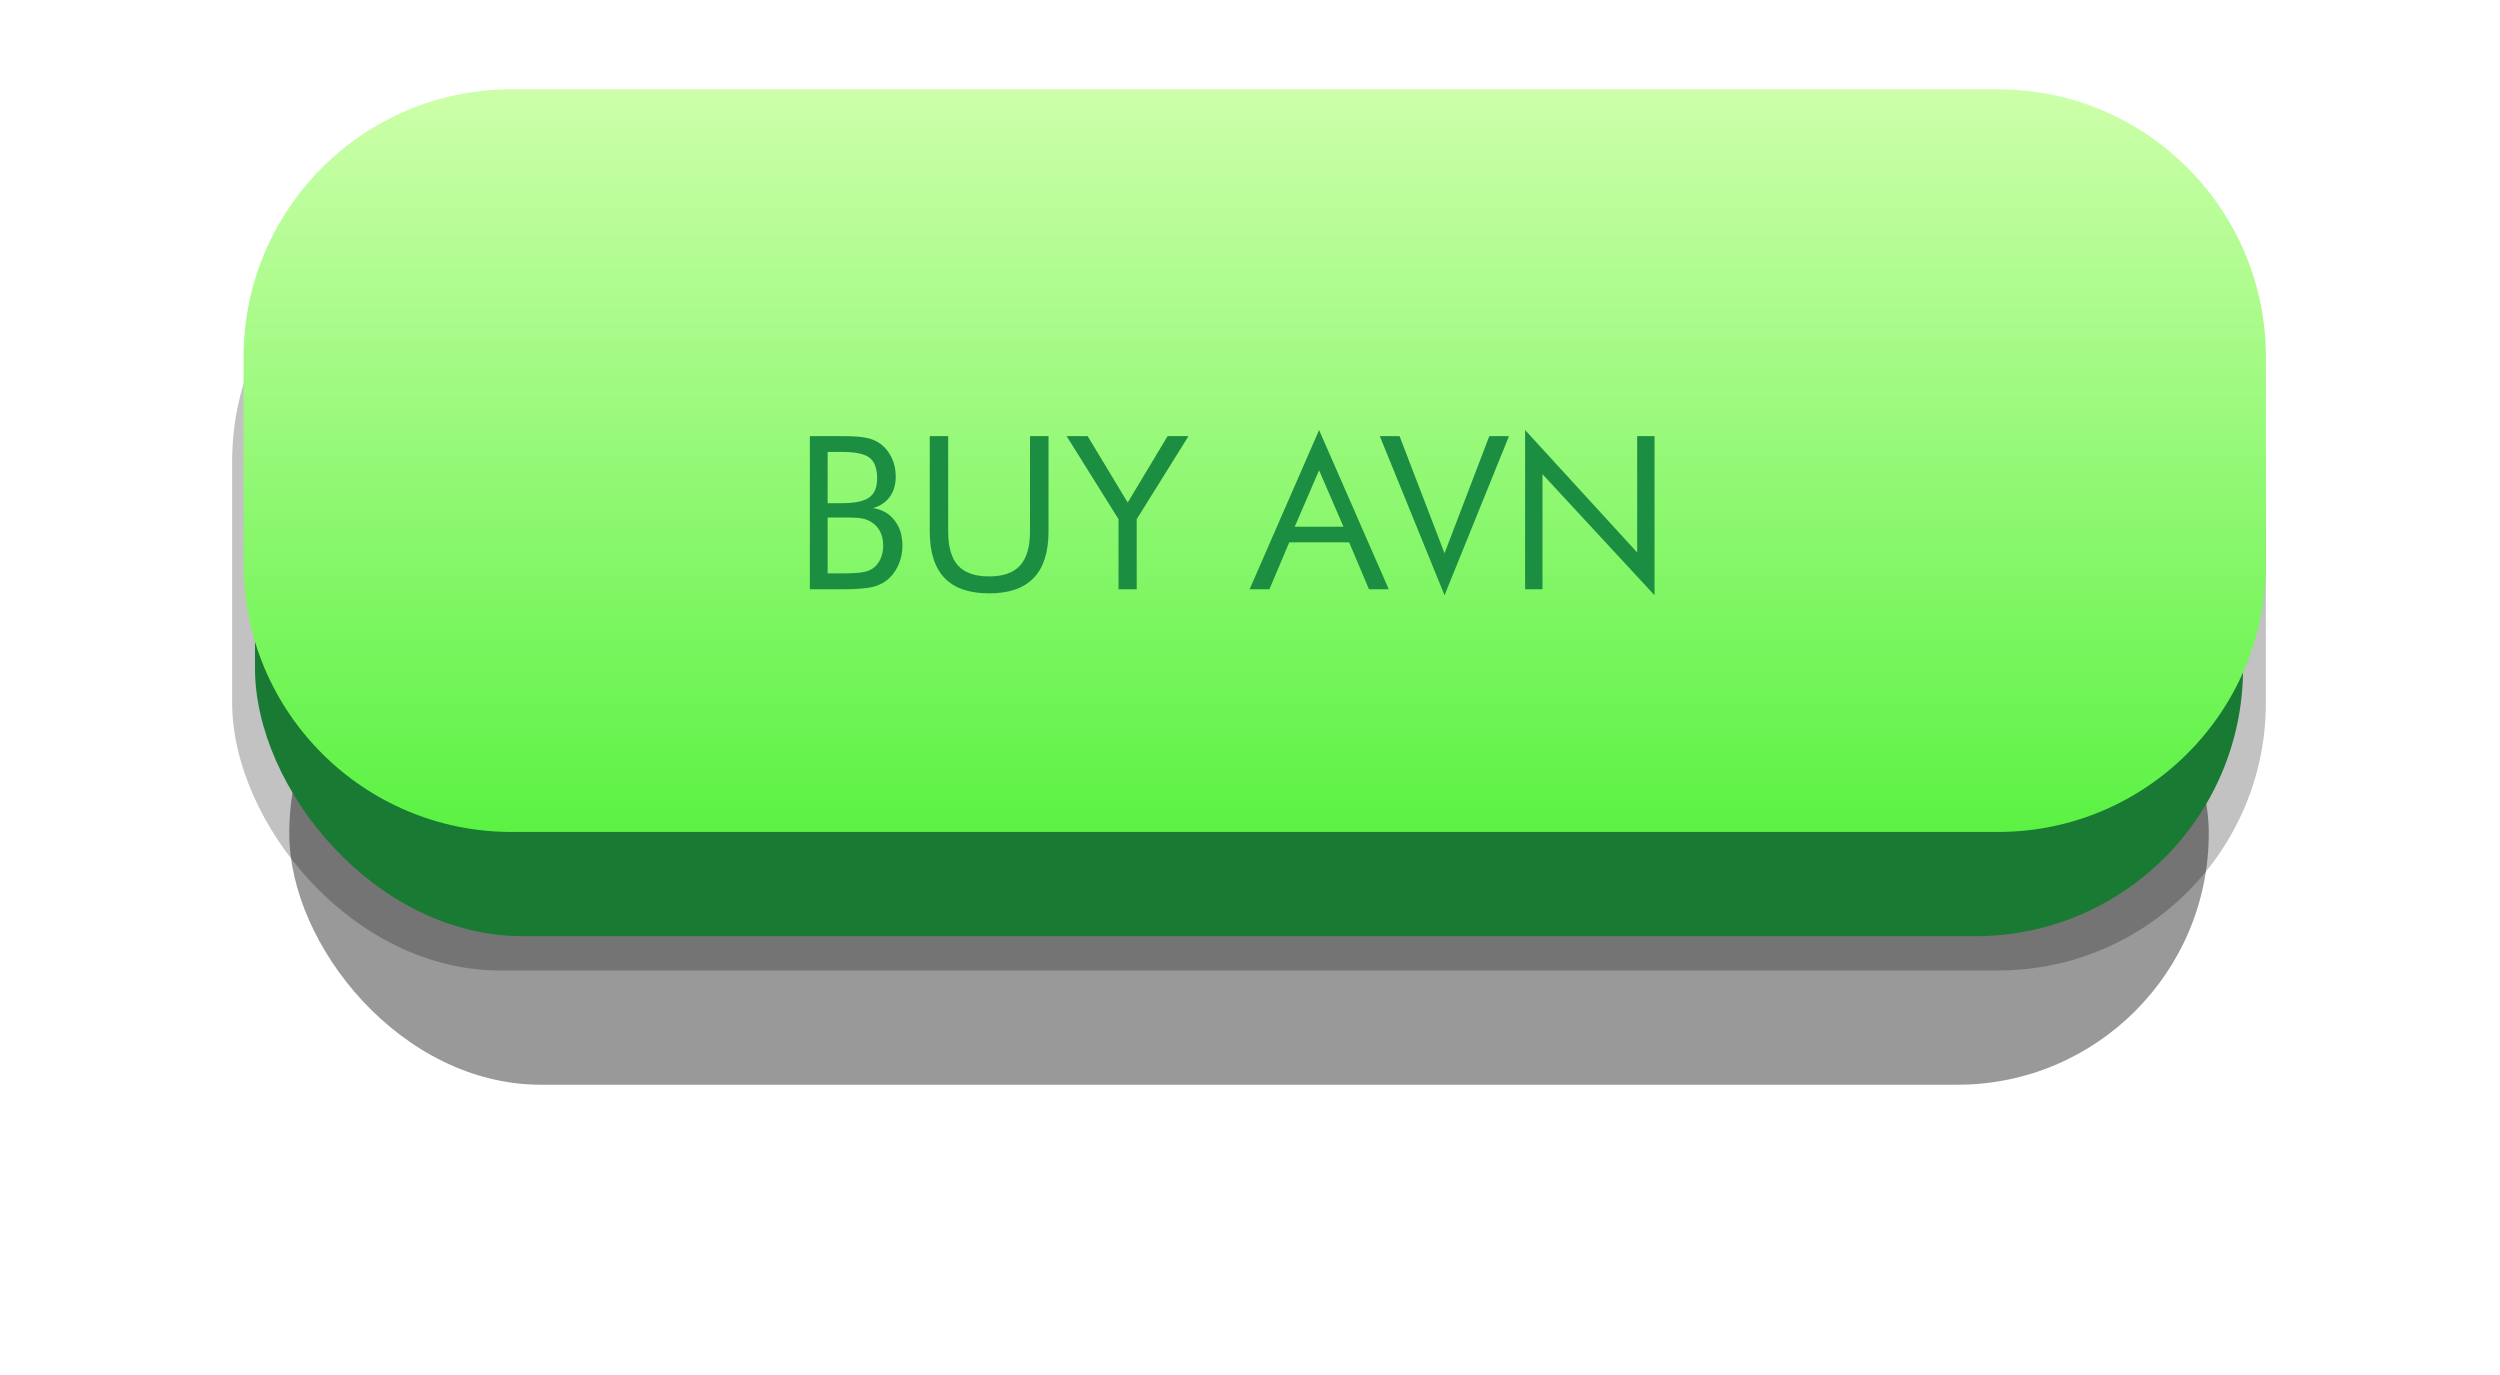 <svg width="140" height="77" viewBox="0 0 140 77" fill="none" xmlns="http://www.w3.org/2000/svg">
<g filter="url(#filter0_i_152_82)">
<rect x="13" y="10.839" width="113.89" height="43.508" rx="15" fill="black" fill-opacity="0.24"/>
</g>
<g filter="url(#filter1_f_152_82)">
<rect x="16.199" y="32.593" width="107.492" height="28.152" rx="14.076" fill="black" fill-opacity="0.4"/>
</g>
<rect x="14.28" y="10.839" width="111.331" height="41.589" rx="15" fill="#197A34"/>
<g filter="url(#filter2_i_152_82)">
<path d="M13.64 22C13.64 13.716 20.355 7 28.64 7H111.89C120.174 7 126.89 13.716 126.89 22V33.589C126.89 41.873 120.174 48.589 111.89 48.589H28.64C20.355 48.589 13.64 41.873 13.64 33.589V22Z" fill="url(#paint0_linear_152_82)"/>
</g>
<g filter="url(#filter3_i_152_82)">
<path d="M45.352 32V23.422H47.139C47.768 23.422 48.23 23.455 48.527 23.521C48.828 23.584 49.086 23.693 49.301 23.85C49.574 24.053 49.785 24.314 49.934 24.635C50.086 24.951 50.162 25.299 50.162 25.678C50.162 26.131 50.053 26.51 49.834 26.814C49.619 27.119 49.305 27.332 48.891 27.453C49.398 27.531 49.799 27.76 50.092 28.139C50.389 28.514 50.537 28.988 50.537 29.562C50.537 29.906 50.475 30.234 50.35 30.547C50.225 30.859 50.051 31.127 49.828 31.35C49.586 31.588 49.287 31.756 48.932 31.854C48.576 31.951 47.978 32 47.139 32H45.352ZM46.348 27.98V31.109H47.139C47.682 31.109 48.072 31.088 48.31 31.045C48.553 31.002 48.746 30.928 48.891 30.822C49.066 30.697 49.205 30.523 49.307 30.301C49.408 30.078 49.459 29.832 49.459 29.562C49.459 29.25 49.398 28.979 49.277 28.748C49.156 28.518 48.98 28.338 48.75 28.209C48.613 28.127 48.455 28.068 48.275 28.033C48.096 27.998 47.816 27.98 47.438 27.98H47.139H46.348ZM46.348 24.307V27.178H47.139C47.865 27.178 48.377 27.072 48.674 26.861C48.971 26.65 49.119 26.295 49.119 25.795C49.119 25.244 48.98 24.859 48.703 24.641C48.43 24.418 47.908 24.307 47.139 24.307H46.348ZM52.066 23.422H53.098V28.76C53.098 29.627 53.281 30.264 53.648 30.67C54.02 31.076 54.6 31.279 55.389 31.279C56.178 31.279 56.756 31.076 57.123 30.67C57.494 30.264 57.68 29.627 57.68 28.76V23.422H58.717V28.76C58.717 29.92 58.44 30.789 57.885 31.367C57.334 31.941 56.502 32.228 55.389 32.228C54.279 32.228 53.447 31.941 52.893 31.367C52.342 30.789 52.066 29.92 52.066 28.76V23.422ZM62.637 32V28.074L59.73 23.422H60.908L63.152 27.143L65.385 23.422H66.557L63.656 28.074V32H62.637ZM73.869 25.338L72.504 28.496H75.234L73.869 25.338ZM73.869 23.082L77.772 32H76.664L75.551 29.369H72.199L71.086 32H69.978L73.869 23.082ZM80.894 32.334L77.268 23.422H78.375L80.894 29.984L83.402 23.422H84.504L80.894 32.334ZM85.406 32V23.082L91.682 29.938V23.422H92.654V32.334L86.379 25.555V32H85.406Z" fill="#1C8E42"/>
</g>
<defs>
<filter id="filter0_i_152_82" x="13" y="10.839" width="113.89" height="43.508" filterUnits="userSpaceOnUse" color-interpolation-filters="sRGB">
<feFlood flood-opacity="0" result="BackgroundImageFix"/>
<feBlend mode="normal" in="SourceGraphic" in2="BackgroundImageFix" result="shape"/>
<feColorMatrix in="SourceAlpha" type="matrix" values="0 0 0 0 0 0 0 0 0 0 0 0 0 0 0 0 0 0 127 0" result="hardAlpha"/>
<feMorphology radius="2" operator="erode" in="SourceAlpha" result="effect1_innerShadow_152_82"/>
<feOffset/>
<feGaussianBlur stdDeviation="1"/>
<feComposite in2="hardAlpha" operator="arithmetic" k2="-1" k3="1"/>
<feColorMatrix type="matrix" values="0 0 0 0 0 0 0 0 0 0 0 0 0 0 0 0 0 0 0.24 0"/>
<feBlend mode="normal" in2="shape" result="effect1_innerShadow_152_82"/>
</filter>
<filter id="filter1_f_152_82" x="0.199" y="16.593" width="139.492" height="60.153" filterUnits="userSpaceOnUse" color-interpolation-filters="sRGB">
<feFlood flood-opacity="0" result="BackgroundImageFix"/>
<feBlend mode="normal" in="SourceGraphic" in2="BackgroundImageFix" result="shape"/>
<feGaussianBlur stdDeviation="8" result="effect1_foregroundBlur_152_82"/>
</filter>
<filter id="filter2_i_152_82" x="13.64" y="5" width="113.25" height="43.589" filterUnits="userSpaceOnUse" color-interpolation-filters="sRGB">
<feFlood flood-opacity="0" result="BackgroundImageFix"/>
<feBlend mode="normal" in="SourceGraphic" in2="BackgroundImageFix" result="shape"/>
<feColorMatrix in="SourceAlpha" type="matrix" values="0 0 0 0 0 0 0 0 0 0 0 0 0 0 0 0 0 0 127 0" result="hardAlpha"/>
<feMorphology radius="1" operator="erode" in="SourceAlpha" result="effect1_innerShadow_152_82"/>
<feOffset dy="-2"/>
<feGaussianBlur stdDeviation="1"/>
<feComposite in2="hardAlpha" operator="arithmetic" k2="-1" k3="1"/>
<feColorMatrix type="matrix" values="0 0 0 0 0.087 0 0 0 0 0.425 0 0 0 0 0.195 0 0 0 1 0"/>
<feBlend mode="normal" in2="shape" result="effect1_innerShadow_152_82"/>
</filter>
<filter id="filter3_i_152_82" x="45.352" y="23.082" width="47.303" height="10.252" filterUnits="userSpaceOnUse" color-interpolation-filters="sRGB">
<feFlood flood-opacity="0" result="BackgroundImageFix"/>
<feBlend mode="normal" in="SourceGraphic" in2="BackgroundImageFix" result="shape"/>
<feColorMatrix in="SourceAlpha" type="matrix" values="0 0 0 0 0 0 0 0 0 0 0 0 0 0 0 0 0 0 127 0" result="hardAlpha"/>
<feOffset dy="1"/>
<feGaussianBlur stdDeviation="2"/>
<feComposite in2="hardAlpha" operator="arithmetic" k2="-1" k3="1"/>
<feColorMatrix type="matrix" values="0 0 0 0 0 0 0 0 0 0 0 0 0 0 0 0 0 0 0.25 0"/>
<feBlend mode="normal" in2="shape" result="effect1_innerShadow_152_82"/>
</filter>
<linearGradient id="paint0_linear_152_82" x1="70.265" y1="7" x2="70.265" y2="48.589" gradientUnits="userSpaceOnUse">
<stop stop-color="#CDFFAA"/>
<stop offset="1" stop-color="#5BF243"/>
</linearGradient>
</defs>
</svg>
